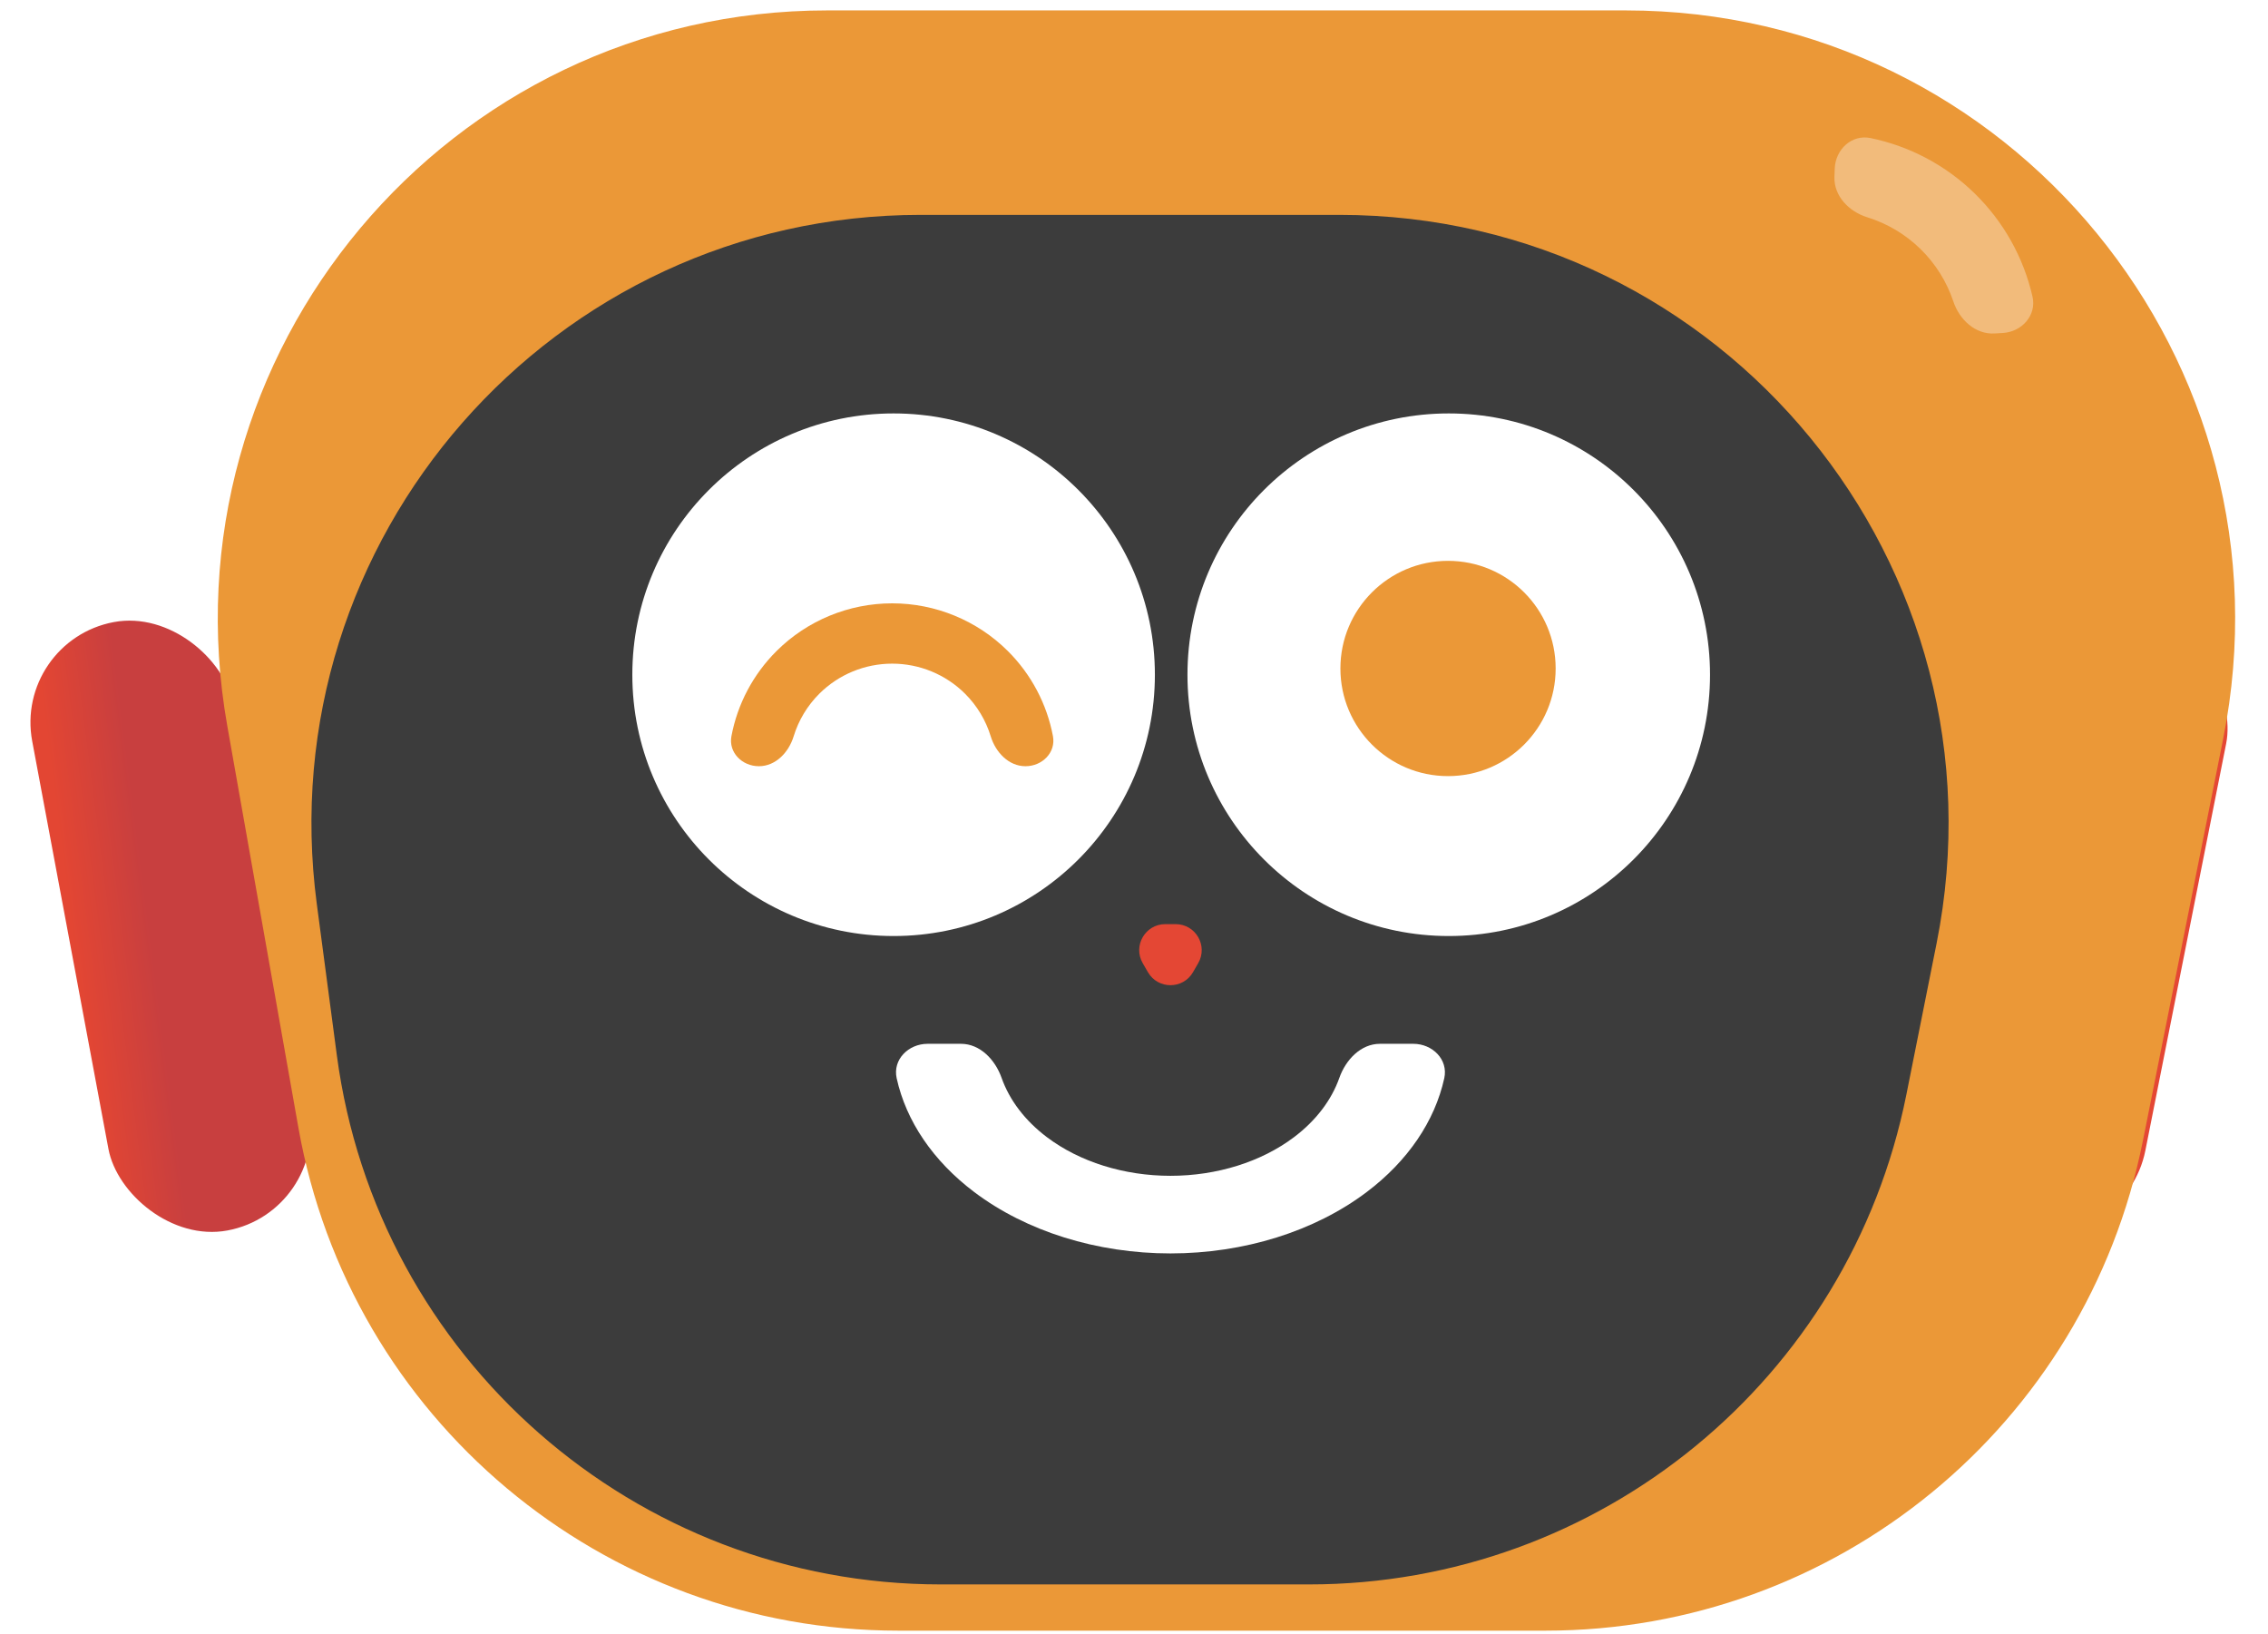 <svg width="143" height="103" viewBox="0 0 143 103" fill="none" xmlns="http://www.w3.org/2000/svg">
<rect x="0.848" y="40.403" width="12.871" height="39.02" rx="6.436" transform="rotate(-10.59 0.848 40.403)" fill="url(#paint0_linear_235_796)"/>
<rect x="134.016" y="78.844" width="12.871" height="39.02" rx="6.436" transform="rotate(-168.77 134.016 78.844)" fill="url(#paint1_linear_235_796)"/>
<g filter="url(#filter0_ii_235_796)">
<path d="M7.983 45.1C3.819 21.577 21.912 0 45.801 0L96.164 0C120.396 0 138.573 22.166 133.826 45.929L128.766 71.266C125.179 89.222 109.414 102.149 91.103 102.149L50.286 102.149C31.658 102.149 15.715 88.781 12.468 70.437L7.983 45.1Z" fill="#EB9837"/>
</g>
<g filter="url(#filter1_di_235_796)">
<path d="M21.069 51.307C18.021 28.294 35.928 7.858 59.143 7.858L85.536 7.858C109.769 7.858 127.945 30.025 123.198 53.788L121.293 63.321C117.706 81.276 101.942 94.202 83.631 94.202H60.406C41.144 94.202 24.862 79.934 22.332 60.84L21.069 51.307Z" fill="#3C3C3C"/>
</g>
<g filter="url(#filter2_i_235_796)">
<circle cx="91.345" cy="42.101" r="16.474" fill="white"/>
</g>
<g filter="url(#filter3_i_235_796)">
<circle cx="56.343" cy="42.101" r="16.474" fill="white"/>
</g>
<path d="M115.682 10.629C115.728 9.421 116.751 8.46 117.935 8.704C120.402 9.212 122.689 10.418 124.511 12.201C126.334 13.984 127.59 16.244 128.152 18.7C128.421 19.878 127.483 20.922 126.277 20.994L125.761 21.024C124.555 21.096 123.546 20.158 123.163 19.012C122.748 17.768 122.041 16.63 121.089 15.699C120.137 14.768 118.984 14.086 117.732 13.698C116.578 13.341 115.618 12.352 115.663 11.145L115.682 10.629Z" fill="white" fill-opacity="0.34"/>
<path d="M89.112 65.808C90.321 65.808 91.323 66.799 91.063 67.979C90.467 70.679 88.771 73.192 86.174 75.152C82.892 77.631 78.441 79.023 73.799 79.023C69.158 79.023 64.706 77.631 61.424 75.152C58.828 73.192 57.131 70.679 56.536 67.979C56.276 66.799 57.278 65.808 58.487 65.808H60.59C61.799 65.808 62.748 66.814 63.151 67.954C63.647 69.356 64.624 70.648 66.006 71.692C68.073 73.253 70.876 74.13 73.799 74.13C76.722 74.13 79.525 73.253 81.592 71.692C82.975 70.648 83.952 69.356 84.448 67.954C84.85 66.814 85.8 65.808 87.008 65.808H89.112Z" fill="white"/>
<path d="M47.85 48.307C46.795 48.307 45.922 47.444 46.118 46.408C46.499 44.391 47.483 42.518 48.961 41.046C50.895 39.12 53.518 38.038 56.254 38.038C58.989 38.038 61.612 39.12 63.546 41.046C65.025 42.518 66.008 44.391 66.389 46.408C66.585 47.444 65.712 48.307 64.657 48.307C63.603 48.307 62.775 47.434 62.467 46.425C62.16 45.418 61.607 44.492 60.846 43.734C59.628 42.522 57.976 41.84 56.254 41.84C54.531 41.84 52.879 42.522 51.661 43.734C50.9 44.492 50.348 45.418 50.04 46.425C49.732 47.434 48.904 48.307 47.85 48.307Z" fill="#EB9837"/>
<circle cx="91.3" cy="42.145" r="6.786" fill="#EB9837"/>
<path d="M75.221 61.292C74.589 62.386 73.01 62.386 72.378 61.292L72.05 60.724C71.418 59.63 72.208 58.263 73.472 58.263L74.127 58.263C75.39 58.263 76.18 59.63 75.548 60.724L75.221 61.292Z" fill="#E44734"/>
<defs>
<filter id="filter0_ii_235_796" x="7.385" y="0" width="129.934" height="102.587" filterUnits="userSpaceOnUse" color-interpolation-filters="sRGB">
<feFlood flood-opacity="0" result="BackgroundImageFix"/>
<feBlend mode="normal" in="SourceGraphic" in2="BackgroundImageFix" result="shape"/>
<feColorMatrix in="SourceAlpha" type="matrix" values="0 0 0 0 0 0 0 0 0 0 0 0 0 0 0 0 0 0 127 0" result="hardAlpha"/>
<feOffset dx="1.094" dy="0.438"/>
<feGaussianBlur stdDeviation="2.188"/>
<feComposite in2="hardAlpha" operator="arithmetic" k2="-1" k3="1"/>
<feColorMatrix type="matrix" values="0 0 0 0 1 0 0 0 0 1 0 0 0 0 1 0 0 0 0.4 0"/>
<feBlend mode="normal" in2="shape" result="effect1_innerShadow_235_796"/>
<feColorMatrix in="SourceAlpha" type="matrix" values="0 0 0 0 0 0 0 0 0 0 0 0 0 0 0 0 0 0 127 0" result="hardAlpha"/>
<feOffset dx="5.252" dy="0.219"/>
<feGaussianBlur stdDeviation="1.368"/>
<feComposite in2="hardAlpha" operator="arithmetic" k2="-1" k3="1"/>
<feColorMatrix type="matrix" values="0 0 0 0 0.537 0 0 0 0 0.304 0 0 0 0 0.031 0 0 0 0.38 0"/>
<feBlend mode="normal" in2="effect1_innerShadow_235_796" result="effect2_innerShadow_235_796"/>
</filter>
<filter id="filter1_di_235_796" x="19.089" y="7.858" width="106.507" height="91.487" filterUnits="userSpaceOnUse" color-interpolation-filters="sRGB">
<feFlood flood-opacity="0" result="BackgroundImageFix"/>
<feColorMatrix in="SourceAlpha" type="matrix" values="0 0 0 0 0 0 0 0 0 0 0 0 0 0 0 0 0 0 127 0" result="hardAlpha"/>
<feOffset dy="3.501"/>
<feGaussianBlur stdDeviation="0.821"/>
<feComposite in2="hardAlpha" operator="out"/>
<feColorMatrix type="matrix" values="0 0 0 0 0 0 0 0 0 0 0 0 0 0 0 0 0 0 0.35 0"/>
<feBlend mode="normal" in2="BackgroundImageFix" result="effect1_dropShadow_235_796"/>
<feBlend mode="normal" in="SourceGraphic" in2="effect1_dropShadow_235_796" result="shape"/>
<feColorMatrix in="SourceAlpha" type="matrix" values="0 0 0 0 0 0 0 0 0 0 0 0 0 0 0 0 0 0 127 0" result="hardAlpha"/>
<feOffset dx="-1.094" dy="2.188"/>
<feGaussianBlur stdDeviation="5.471"/>
<feComposite in2="hardAlpha" operator="arithmetic" k2="-1" k3="1"/>
<feColorMatrix type="matrix" values="0 0 0 0 1 0 0 0 0 1 0 0 0 0 1 0 0 0 0.25 0"/>
<feBlend mode="normal" in2="shape" result="effect2_innerShadow_235_796"/>
</filter>
<filter id="filter2_i_235_796" x="74.871" y="25.627" width="32.949" height="33.386" filterUnits="userSpaceOnUse" color-interpolation-filters="sRGB">
<feFlood flood-opacity="0" result="BackgroundImageFix"/>
<feBlend mode="normal" in="SourceGraphic" in2="BackgroundImageFix" result="shape"/>
<feColorMatrix in="SourceAlpha" type="matrix" values="0 0 0 0 0 0 0 0 0 0 0 0 0 0 0 0 0 0 127 0" result="hardAlpha"/>
<feOffset dy="0.438"/>
<feGaussianBlur stdDeviation="0.219"/>
<feComposite in2="hardAlpha" operator="arithmetic" k2="-1" k3="1"/>
<feColorMatrix type="matrix" values="0 0 0 0 1 0 0 0 0 1 0 0 0 0 1 0 0 0 0.25 0"/>
<feBlend mode="normal" in2="shape" result="effect1_innerShadow_235_796"/>
</filter>
<filter id="filter3_i_235_796" x="39.868" y="25.627" width="32.949" height="33.386" filterUnits="userSpaceOnUse" color-interpolation-filters="sRGB">
<feFlood flood-opacity="0" result="BackgroundImageFix"/>
<feBlend mode="normal" in="SourceGraphic" in2="BackgroundImageFix" result="shape"/>
<feColorMatrix in="SourceAlpha" type="matrix" values="0 0 0 0 0 0 0 0 0 0 0 0 0 0 0 0 0 0 127 0" result="hardAlpha"/>
<feOffset dy="0.438"/>
<feGaussianBlur stdDeviation="0.219"/>
<feComposite in2="hardAlpha" operator="arithmetic" k2="-1" k3="1"/>
<feColorMatrix type="matrix" values="0 0 0 0 1 0 0 0 0 1 0 0 0 0 1 0 0 0 0.25 0"/>
<feBlend mode="normal" in2="shape" result="effect1_innerShadow_235_796"/>
</filter>
<linearGradient id="paint0_linear_235_796" x1="0.92" y1="62.128" x2="5.818" y2="62.408" gradientUnits="userSpaceOnUse">
<stop stop-color="#E34633"/>
<stop offset="1" stop-color="#C83F3F"/>
</linearGradient>
<linearGradient id="paint1_linear_235_796" x1="134.834" y1="100.667" x2="140.205" y2="100.666" gradientUnits="userSpaceOnUse">
<stop offset="0" stop-color="#E44734"/>
<stop offset="1" stop-color="#ED6648"/>
</linearGradient>
</defs>
</svg>
